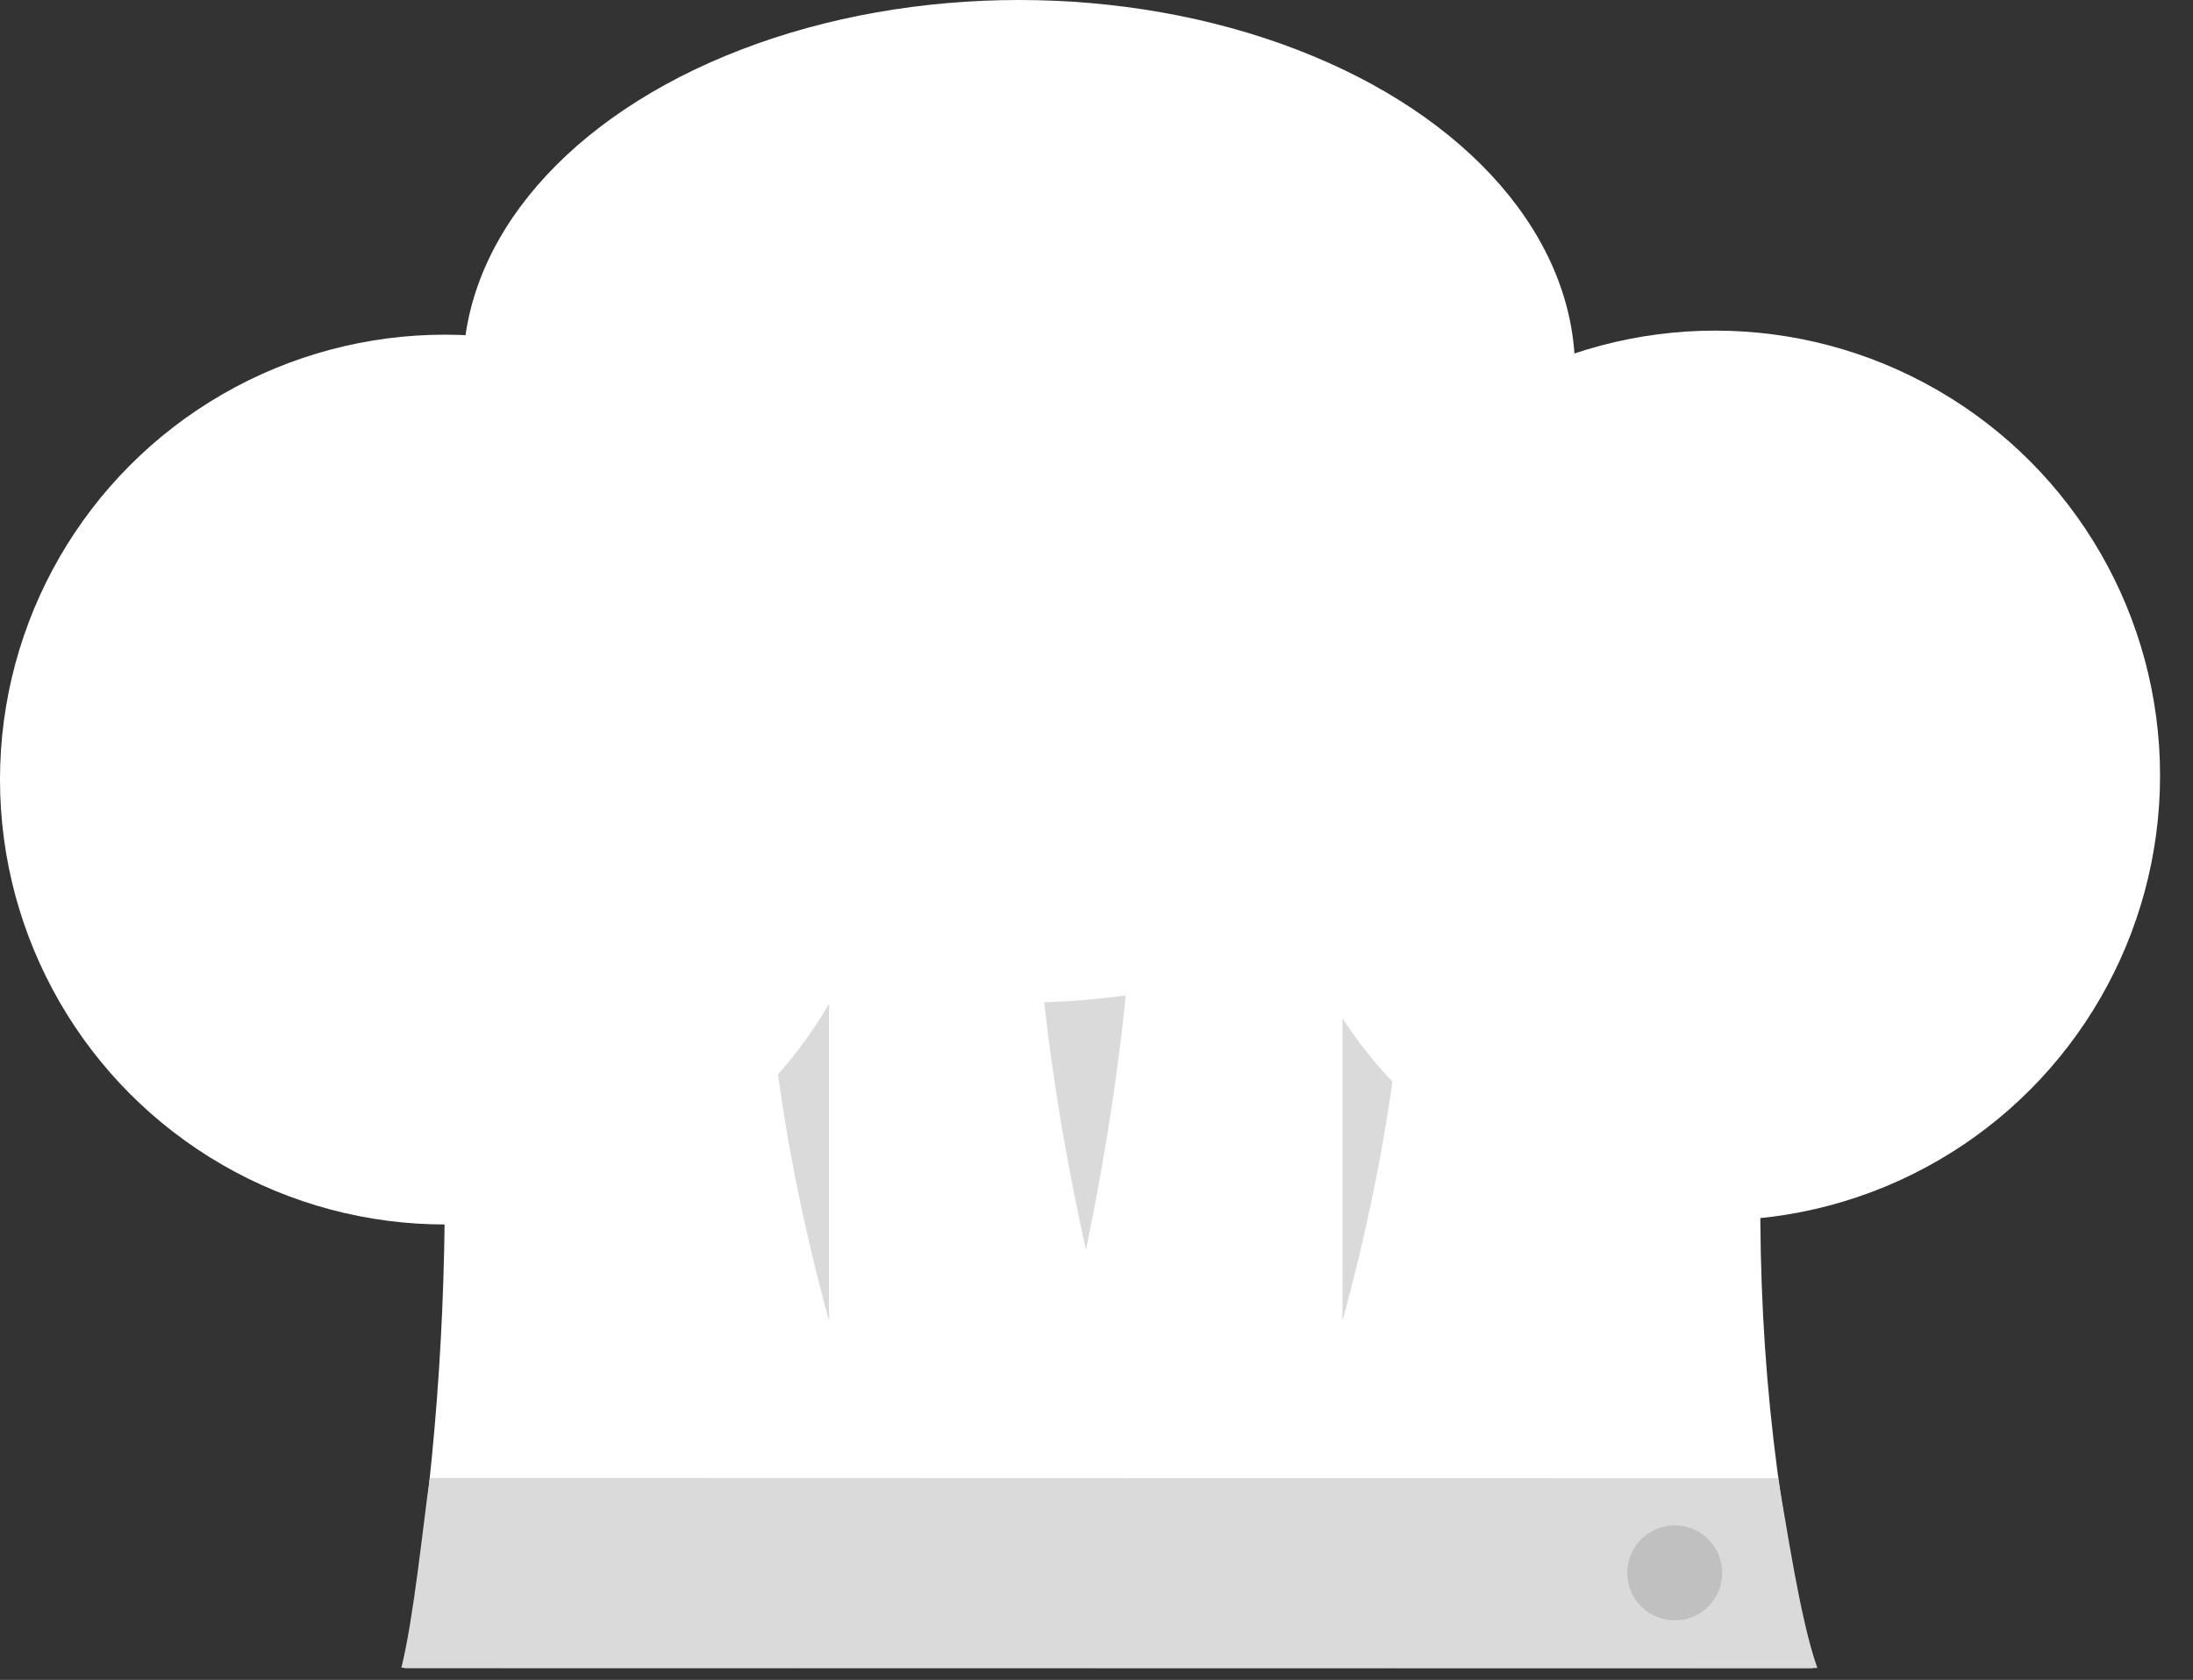 <svg width="47" height="36" viewBox="0 0 47 36" fill="none" xmlns="http://www.w3.org/2000/svg">
<rect x="0" y="0" width="47" height="36" fill="#333333" stroke="none"/>
<path d="M8.664 11.914H38.854C37.643 22.439 37.084 27.876 38.854 35.748H8.664C9.811 28.549 9.838 23.42 8.664 11.914Z" fill="white"/>
<path d="M9.212 31.672L38.105 31.68C38.288 32.662 38.57 34.668 38.949 35.745L8.602 35.739C8.869 34.668 9.067 32.667 9.212 31.672Z" fill="#DADADA"/>
<path d="M13.797 14.562H17.768V28.31C15.195 18.858 17.667 16.905 13.797 14.562Z" fill="#DADADA"/>
<path d="M32.742 14.562H28.771V28.31C31.344 18.858 28.872 16.905 32.742 14.562Z" fill="#DADADA"/>
<path d="M26.328 12.934H23.273V26.783C25.253 17.261 23.351 15.293 26.328 12.934Z" fill="#DADADA"/>
<path d="M20.016 12.934H23.274V26.783C21.163 17.261 23.191 15.293 20.016 12.934Z" fill="#DADADA"/>
<circle cx="9.534" cy="16.706" r="9.534" fill="white"/>
<circle cx="36.76" cy="16.619" r="9.534" fill="white"/>
<ellipse cx="21.839" cy="7.945" rx="11.917" ry="7.945" fill="white"/>
<ellipse cx="21.745" cy="13.546" rx="11.917" ry="7.945" fill="white"/>
<circle cx="35.893" cy="33.706" r="1.018" fill="#C0C0C0"/>
</svg>
